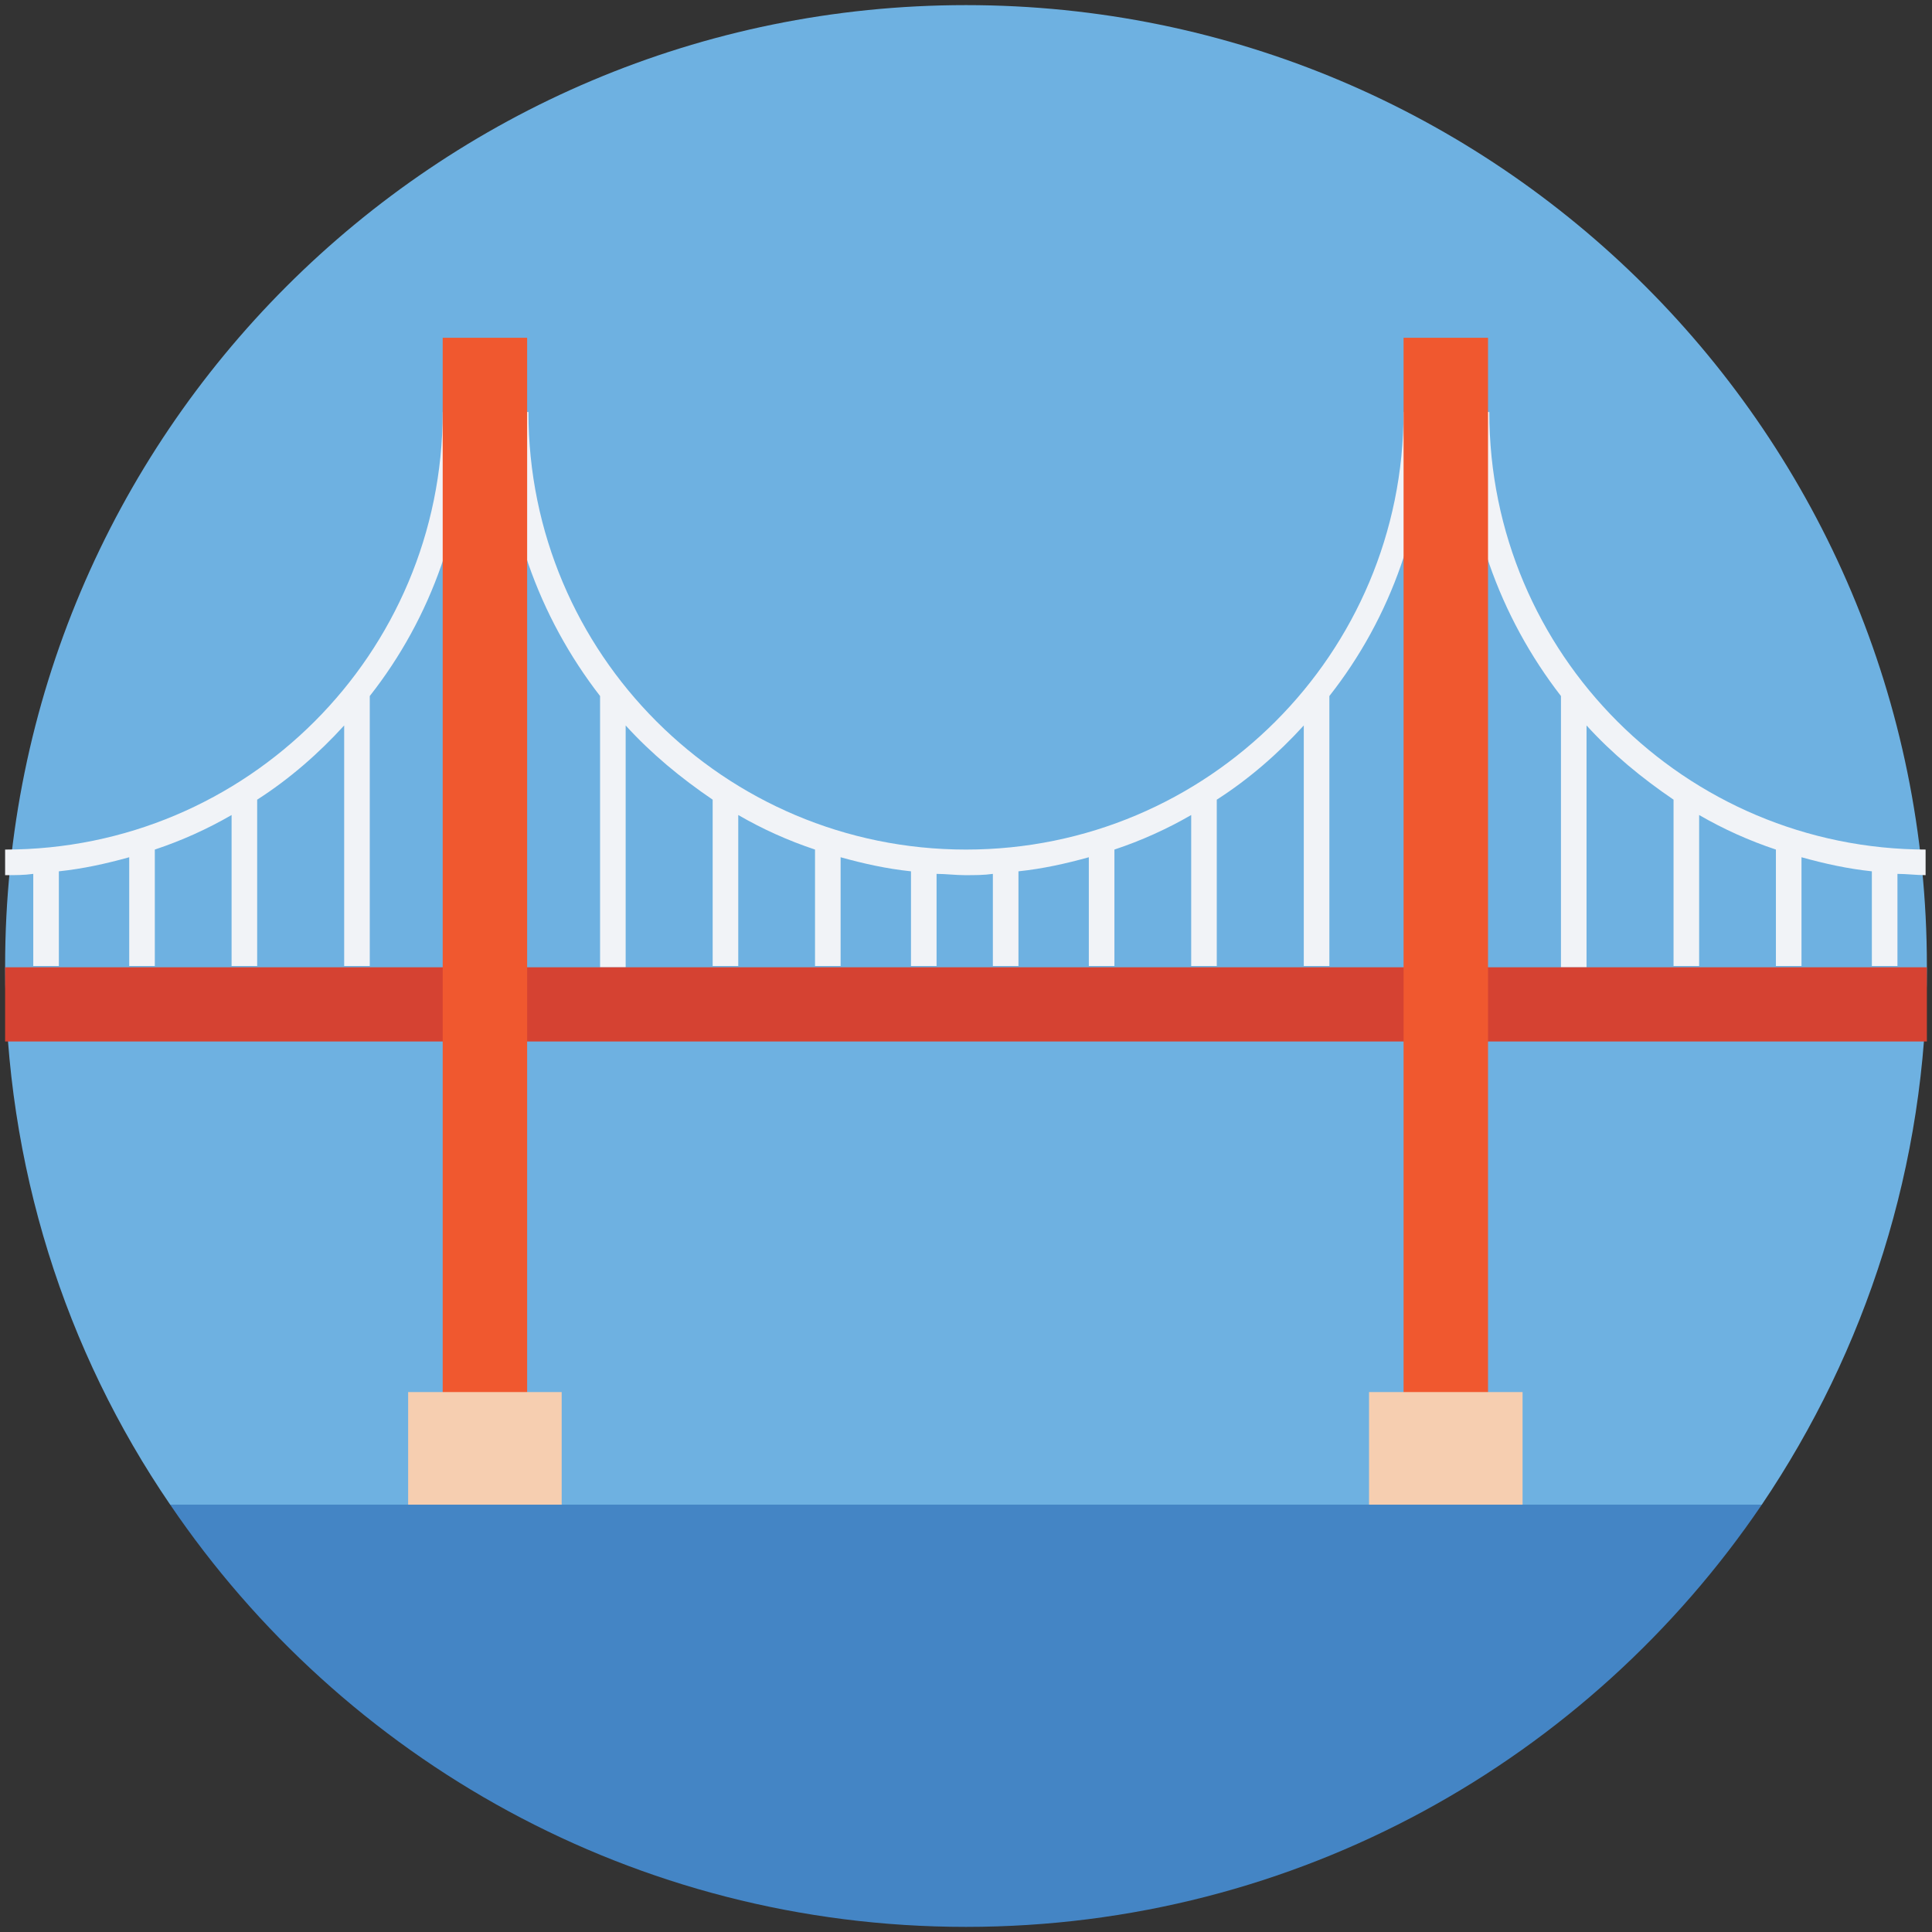 <svg id="Layer_1" height="512" viewBox="0 0 151 151" width="512" xmlns="http://www.w3.org/2000/svg"><rect x="0" y="0" width="151" height="151" fill="#333333" stroke="none"/><g><g><path d="m150.6 75.5c0-41.5-33.6-75.1-75.1-75.1s-75.1 33.6-75.1 75.1c0 15.6 4.7 30.1 12.9 42.1h124.4c8.1-12 12.9-26.5 12.9-42.1z" fill="#6eb1e1"/></g><g fill="#f1f3f7"><path d="m109.7 32.2c0 18.9-15.3 34.2-34.2 34.2s-34.2-15.3-34.2-34.2h-2c0 8.3 2.8 16 7.6 22.2v21.2h2v-18.9c2 2.2 4.3 4.1 6.8 5.8v13h2v-11.8c1.9 1.1 3.9 2 6 2.7v9.1h2v-8.5c1.8.5 3.6.9 5.5 1.1v7.4h2v-7.2c.7 0 1.5.1 2.2.1.8 0 1.5 0 2.2-.1v7.2h2v-7.4c1.9-.2 3.7-.6 5.5-1.1v8.5h2v-9.1c2.1-.7 4.1-1.6 6-2.7v11.8h2v-13c2.5-1.6 4.8-3.6 6.8-5.8v18.8h2v-21.1c4.8-6.1 7.6-13.8 7.6-22.2z"/><path d="m34.6 32.2c0 18.9-15.3 34.2-34.2 34.2v2c.8 0 1.5 0 2.2-.1v7.2h2v-7.4c1.9-.2 3.7-.6 5.5-1.1v8.5h2v-9.1c2.1-.7 4.1-1.6 6-2.7v11.8h2v-13c2.5-1.6 4.8-3.6 6.8-5.8v18.8h2v-21.1c4.8-6.1 7.6-13.8 7.6-22.2z"/><path d="m150.6 66.4c-18.9 0-34.2-15.3-34.2-34.2h-2c0 8.3 2.8 16 7.6 22.2v21.2h2v-18.9c2 2.2 4.3 4.1 6.8 5.8v13h2v-11.8c1.9 1.1 3.9 2 6 2.7v9.1h2v-8.5c1.8.5 3.6.9 5.5 1.1v7.4h2v-7.2c.7 0 1.5.1 2.2.1v-2z"/></g><g><g><path d="m115.4 75.6h35.2v5.8h-35.2z" fill="#d54232"/></g><g><g><path d="m40.3 75.6h70.4v5.8h-70.4z" fill="#d54232"/></g><g><path d="m.4 75.6h35.2v5.8h-35.2z" fill="#d54232"/></g></g></g><g><path d="m13.3 117.6c13.5 19.9 36.3 33 62.2 33s48.7-13.1 62.2-33z" fill="#4485c5"/></g><g fill="#f0582f"><path d="m34.6 26.4h6.6v83.4h-6.6z"/><path d="m109.7 26.4h6.6v83.4h-6.6z"/></g><g><path d="m31.9 108.8h12v8.8h-12z" fill="#f6ceb0"/></g><g><path d="m107 108.8h12v8.8h-12z" fill="#f6ceb0"/></g></g></svg>